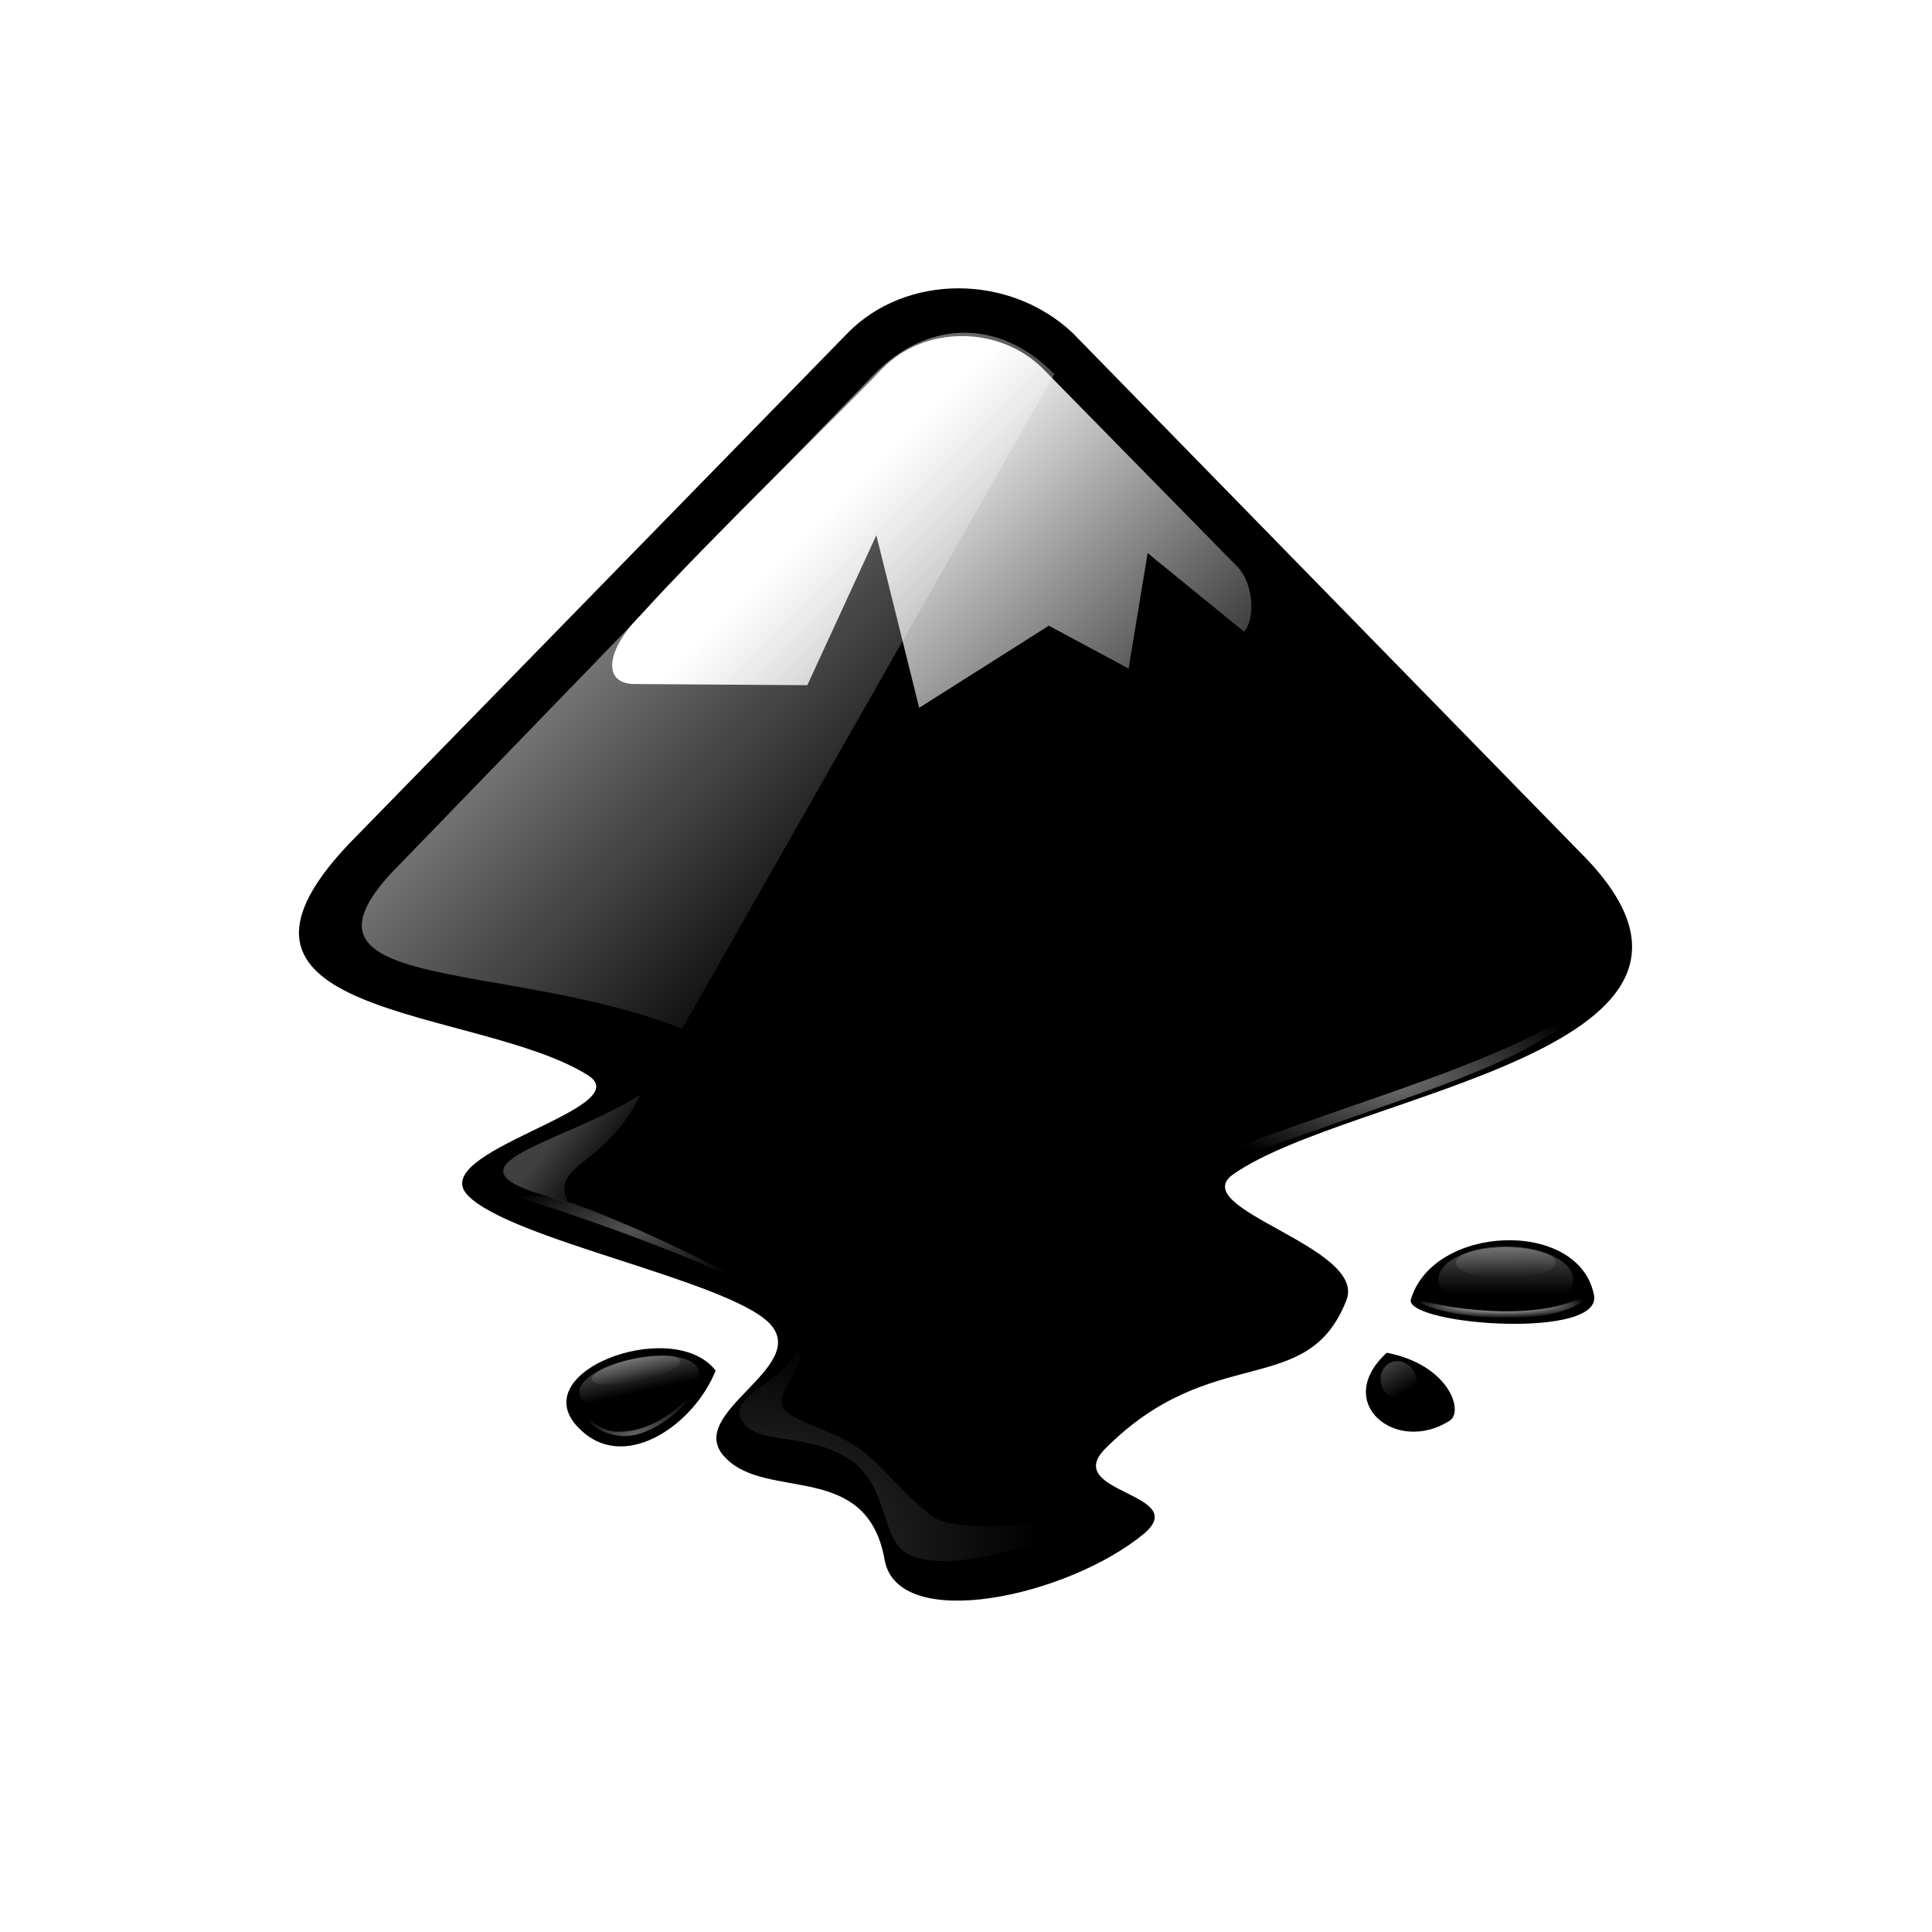 <?xml version="1.0" encoding="UTF-8"?>
<svg width="128" height="128" version="1.1" xmlns="http://www.w3.org/2000/svg" xmlns:cc="http://creativecommons.org/ns#" xmlns:dc="http://purl.org/dc/elements/1.1/" xmlns:rdf="http://www.w3.org/1999/02/22-rdf-syntax-ns#" xmlns:xlink="http://www.w3.org/1999/xlink">
 <defs>
  <linearGradient id="a" gradientUnits="userSpaceOnUse">
   <stop stop-color="#fff" offset="0"/>
   <stop stop-color="#fff" stop-opacity="0" offset="1"/>
  </linearGradient>
  <linearGradient id="shinySpecular-0" x1="33" x2="58" y1="35" y2="60" gradientTransform="matrix(.961 0 0 .961 2.693 1.406)" gradientUnits="userSpaceOnUse" xlink:href="#a"/>
  <radialGradient id="radialGradient9177-1" cx="116.31" cy="250.9" r="30.6" gradientTransform="matrix(.792 0 0 .53 -46.173 -22.573)" gradientUnits="userSpaceOnUse" xlink:href="#a"/>
  <radialGradient id="radialGradient8744-9" cx="210.25" cy="168.5" r="34.25" gradientTransform="matrix(.504 0 0 .213 -8.098 37.571)" gradientUnits="userSpaceOnUse" xlink:href="#a"/>
  <linearGradient id="linearGradient8912-9" x1="231.62" x2="231.75" y1="195.19" y2="201.5" gradientUnits="userSpaceOnUse" xlink:href="#a"/>
  <linearGradient id="linearGradient8910-3" x1="231.38" x2="231.38" y1="195.62" y2="200.07" gradientUnits="userSpaceOnUse" xlink:href="#a"/>
  <filter id="filter8906-3" x="-.085" y="-.278" width="1.171" height="1.556" color-interpolation-filters="sRGB">
   <feGaussianBlur stdDeviation="0.565"/>
  </filter>
  <radialGradient id="radialGradient8922-9" cx="228.22" cy="204.83" r="14.094" gradientTransform="matrix(1 0 0 .148 0 174.57)" gradientUnits="userSpaceOnUse" xlink:href="#a"/>
  <filter id="filter8980-1" x="-.07" y="-.473" width="1.14" height="1.946" color-interpolation-filters="sRGB">
   <feGaussianBlur stdDeviation="0.821"/>
  </filter>
  <radialGradient id="radialGradient9004-6" cx="89.875" cy="187.87" r="22.75" gradientTransform="matrix(.504 0 0 .205 -8.098 46.949)" gradientUnits="userSpaceOnUse">
   <stop stop-color="#ffffff" stop-opacity=".33" offset="0"/>
   <stop stop-color="#ffffff" stop-opacity="0" offset="1"/>
  </radialGradient>
  <radialGradient id="radialGradient9046-1" cx="90.281" cy="230.84" r="10.469" gradientTransform="matrix(1.185 -.328 .123 .443 -45.068 152.92)" gradientUnits="userSpaceOnUse" xlink:href="#a"/>
  <filter id="filter9068-2" x="-.076" y="-.166" width="1.152" height="1.331" color-interpolation-filters="sRGB">
   <feGaussianBlur stdDeviation="0.665"/>
  </filter>
  <linearGradient id="linearGradient5822-7" x1="73.712" x2="82.754" y1="180.48" y2="187.66" gradientTransform="matrix(.469 0 0 .469 -2.65 -7.486)" gradientUnits="userSpaceOnUse" xlink:href="#a"/>
  <linearGradient id="linearGradient409" x1="60" x2="90" y1="20" y2="50" gradientTransform="matrix(.952 0 0 .952 3.064 1.771)" xlink:href="#a"/>
  <linearGradient id="linearGradient411" x1="231.62" x2="231.75" y1="195.19" y2="201.5" gradientTransform="matrix(.504 0 0 .504 -8.728 -12.312)" gradientUnits="userSpaceOnUse" xlink:href="#a"/>
  <linearGradient id="linearGradient415" x1="231.62" x2="231.75" y1="195.19" y2="201.5" gradientTransform="matrix(.194 -.099 .228 .45 8.543 30.609)" gradientUnits="userSpaceOnUse" xlink:href="#a"/>
  <clipPath id="clipPath906">
   <circle cx="64" cy="64" r="62.59" fill="none" stroke="#008080" stroke-linejoin="round" stroke-width="2.82"/>
  </clipPath>
 </defs>
 <style type="text/css"/>
 <rect width="128" height="128" clip-path="url(#clipPath906)" fill="#ffffff" stroke-linejoin="round" stroke-width="6.432"/>
 <g transform="matrix(.828 0 0 .828 10.977 10.738)">
  <path d="m54.575 13.673-39.229 40.181c-14.854 14.854 9.617 13.616 18.472 19.234 4.094 2.666-13.14 6.094-9.617 9.617 3.428 3.523 20.662 6.76 24.09 10.188 3.428 3.523-6.951 7.236-3.523 10.759 3.333 3.523 11.331 0.19 12.759 8.188 1.047 5.903 14.663 2.952 20.757-2.095 3.809-3.237-6.57-3.237-3.142-6.76 8.569-8.665 16.187-3.904 19.329-11.902 1.714-4.285-12.949-7.332-9.046-10.093 9.331-6.57 43.609-9.902 27.803-25.708l-40.657-41.609c-5.046-4.761-13.33-4.761-17.996 0zm45.037 77.41c0 2 15.52 3.142 14.663-0.476-1.238-6.094-12.949-5.618-14.663 0.476zm-66.175 10.569c3.523 3.047 8.855-0.667 10.569-4.951-3.428-4.475-16.091 0.286-10.569 4.951zm64.27-6.38c-4.38 3.999 0.762 8.188 5.046 5.427 1.143-0.762-0.095-4.475-5.046-5.427z" fill="#000000" stroke-width=".952"/>
  <path d="m54.575 13.673-39.229 40.181c-14.854 14.854 9.617 13.616 18.472 19.234 4.094 2.666-13.14 6.094-9.617 9.617 3.428 3.523 20.662 6.76 24.09 10.188 3.428 3.523-6.951 7.236-3.523 10.759 3.333 3.523 11.331 0.19 12.759 8.188 1.047 5.903 14.663 2.952 20.757-2.095 3.809-3.237-6.57-3.237-3.142-6.76 8.569-8.665 16.187-3.904 19.329-11.902 1.714-4.285-12.949-7.332-9.046-10.093 9.331-6.57 43.609-9.902 27.803-25.708l-40.657-41.609c-5.046-4.761-13.33-4.761-17.996 0zm45.037 77.41c0 2 15.52 3.142 14.663-0.476-1.238-6.094-12.949-5.618-14.663 0.476zm-66.175 10.569c3.523 3.047 8.855-0.667 10.569-4.951-3.428-4.475-16.091 0.286-10.569 4.951zm64.27-6.379c-4.38 3.999 0.762 8.188 5.046 5.427 1.143-0.762-0.095-4.475-5.046-5.427z" fill="none" stroke-width=".952"/>
  <path d="m18.836 56.082c-10.666 10.57 8.072 7.591 22.485 13.26l29.788-52.369c-4.516-4.612-10.282-4.228-14.413 0z" fill="url(#shinySpecular-0)" opacity=".505"/>
  <path id="icecap" d="m70.191 16.53 15.52 15.806c1.428 1.428 1.428 4.38 0.571 5.237l-7.712-6.284-1.523 9.236-6.379-3.428-10.378 6.57-3.428-13.806-5.522 11.997-13.806-0.095c-2.666 0-2.285-2.761 0.476-5.522 5.427-5.999 15.996-16.187 19.329-19.71 3.428-3.523 9.426-3.428 12.854 0z" fill="url(#linearGradient409)" stroke-width=".952"/>
  <path d="m48.889 91.197s1.685 2.572 1.513 3.782c-0.337 2.375-5.451 3.56-4.318 5.673 1.119 2.088 5.155 0.905 8.542 3.089 3.373 2.175 2.466 6.607 4.917 7.722 4.78 2.175 17.336-3.751 16.705-3.625-0.63 0.126-12.391 2.57-15.039 0.426-3.019-2.444-3.884-4.151-6.111-5.596-2.087-1.354-5.018-1.907-5.7-3.015-0.682-1.109 1.366-2.539 1.508-4.676 0.085-1.283-2.017-3.782-2.017-3.782z" fill="url(#radialGradient9177-1)" fill-rule="evenodd" opacity=".217"/>
  <path d="m84.316 80.228c18.712-6.886 24.723-7.832 30.889-13.995-7.141 6.028-22.239 9.262-34.545 14.625z" fill="url(#radialGradient8744-9)" fill-rule="evenodd" opacity=".453"/>
  <path d="m111.23 88.076a4.003 1.229 0 1 1-8.006 0 4.003 1.229 0 1 1 8.006 0z" fill="url(#linearGradient411)" opacity=".286"/>
  <path transform="matrix(.679 0 0 1.086 -48.903 -126.73)" d="m237.88 199.06a7.938 2.438 0 1 1-15.875 0 7.938 2.438 0 1 1 15.875 0z" fill="url(#linearGradient8910-3)" filter="url(#filter8906-3)" opacity=".621"/>
  <path transform="matrix(.504 0 0 .504 -8.098 -11.786)" d="m214.12 203.75c3.769 3.484 24.756 5.272 28.188-1-6.737 4.784-21.717 3.103-28.188 1z" fill="url(#radialGradient8922-9)" fill-rule="evenodd" filter="url(#filter8980-1)"/>
  <path d="m99.924 96.831a1.554 1.419 63.114 1 1-2.531 1.284 1.554 1.419 63.114 1 1 2.531-1.284z" fill="url(#linearGradient415)" opacity=".286"/>
  <path transform="matrix(.262 -.133 .491 .969 -59.163 -64.214)" d="m236.99 199.06a7.056 2.14 0 1 1-14.111 0 7.056 2.14 0 1 1 14.111 0z" fill="url(#linearGradient8910-3)" filter="url(#filter8906-3)" opacity=".621"/>
  <path transform="matrix(.194 -.099 .228 .45 9.024 30.955)" d="m217.06 201.94c3.769 3.484 26.971 8.911 25.255 0.81-3.317 5.323-18.784 1.293-25.255-0.81z" fill="url(#radialGradient8922-9)" fill-rule="evenodd" filter="url(#filter8980-1)"/>
  <path d="m26.321 82.372c0-0.313 19.59 5.97 22.946 9.33-2.759-2.692-16.723-8.884-18.848-8.951-2.126-0.068-3.845-0.252-4.098-0.378z" fill="url(#radialGradient9004-6)" fill-rule="evenodd"/>
  <g transform="matrix(.837 -.184 .223 .663 -16.179 36.74)">
   <path transform="matrix(.53 0 0 .53 -84.416 -4.728)" d="m237.88 199.06a7.938 2.438 0 1 1-15.875 0 7.938 2.438 0 1 1 15.875 0z" fill="url(#linearGradient8912-9)" opacity=".286"/>
   <path transform="matrix(.713 0 0 1.141 -126.61 -124.89)" d="m237.88 199.06a7.938 2.438 0 1 1-15.875 0 7.938 2.438 0 1 1 15.875 0z" fill="url(#linearGradient8910-3)" filter="url(#filter8906-3)" opacity=".621"/>
  </g>
  <path transform="matrix(.504 0 0 .504 -8.003 -11.965)" d="m80.5 220.06s2.103 5.651 7.875 5.938c5.839 0.29 12.503-7.007 13.062-9.625-1 2.25-6.59 9.033-13.812 8.938-4.1-0.054-7.125-5.25-7.125-5.25z" fill="url(#radialGradient9046-1)" fill-rule="evenodd" filter="url(#filter9068-2)" opacity=".616"/>
  <path d="m37.981 74.638c-6.811 4.212-17.4 5.745-5.812 8.543-1.38-3.074 2.988-2.735 5.812-8.543z" fill="url(#linearGradient5822-7)" opacity=".251"/>
 </g>
</svg>
